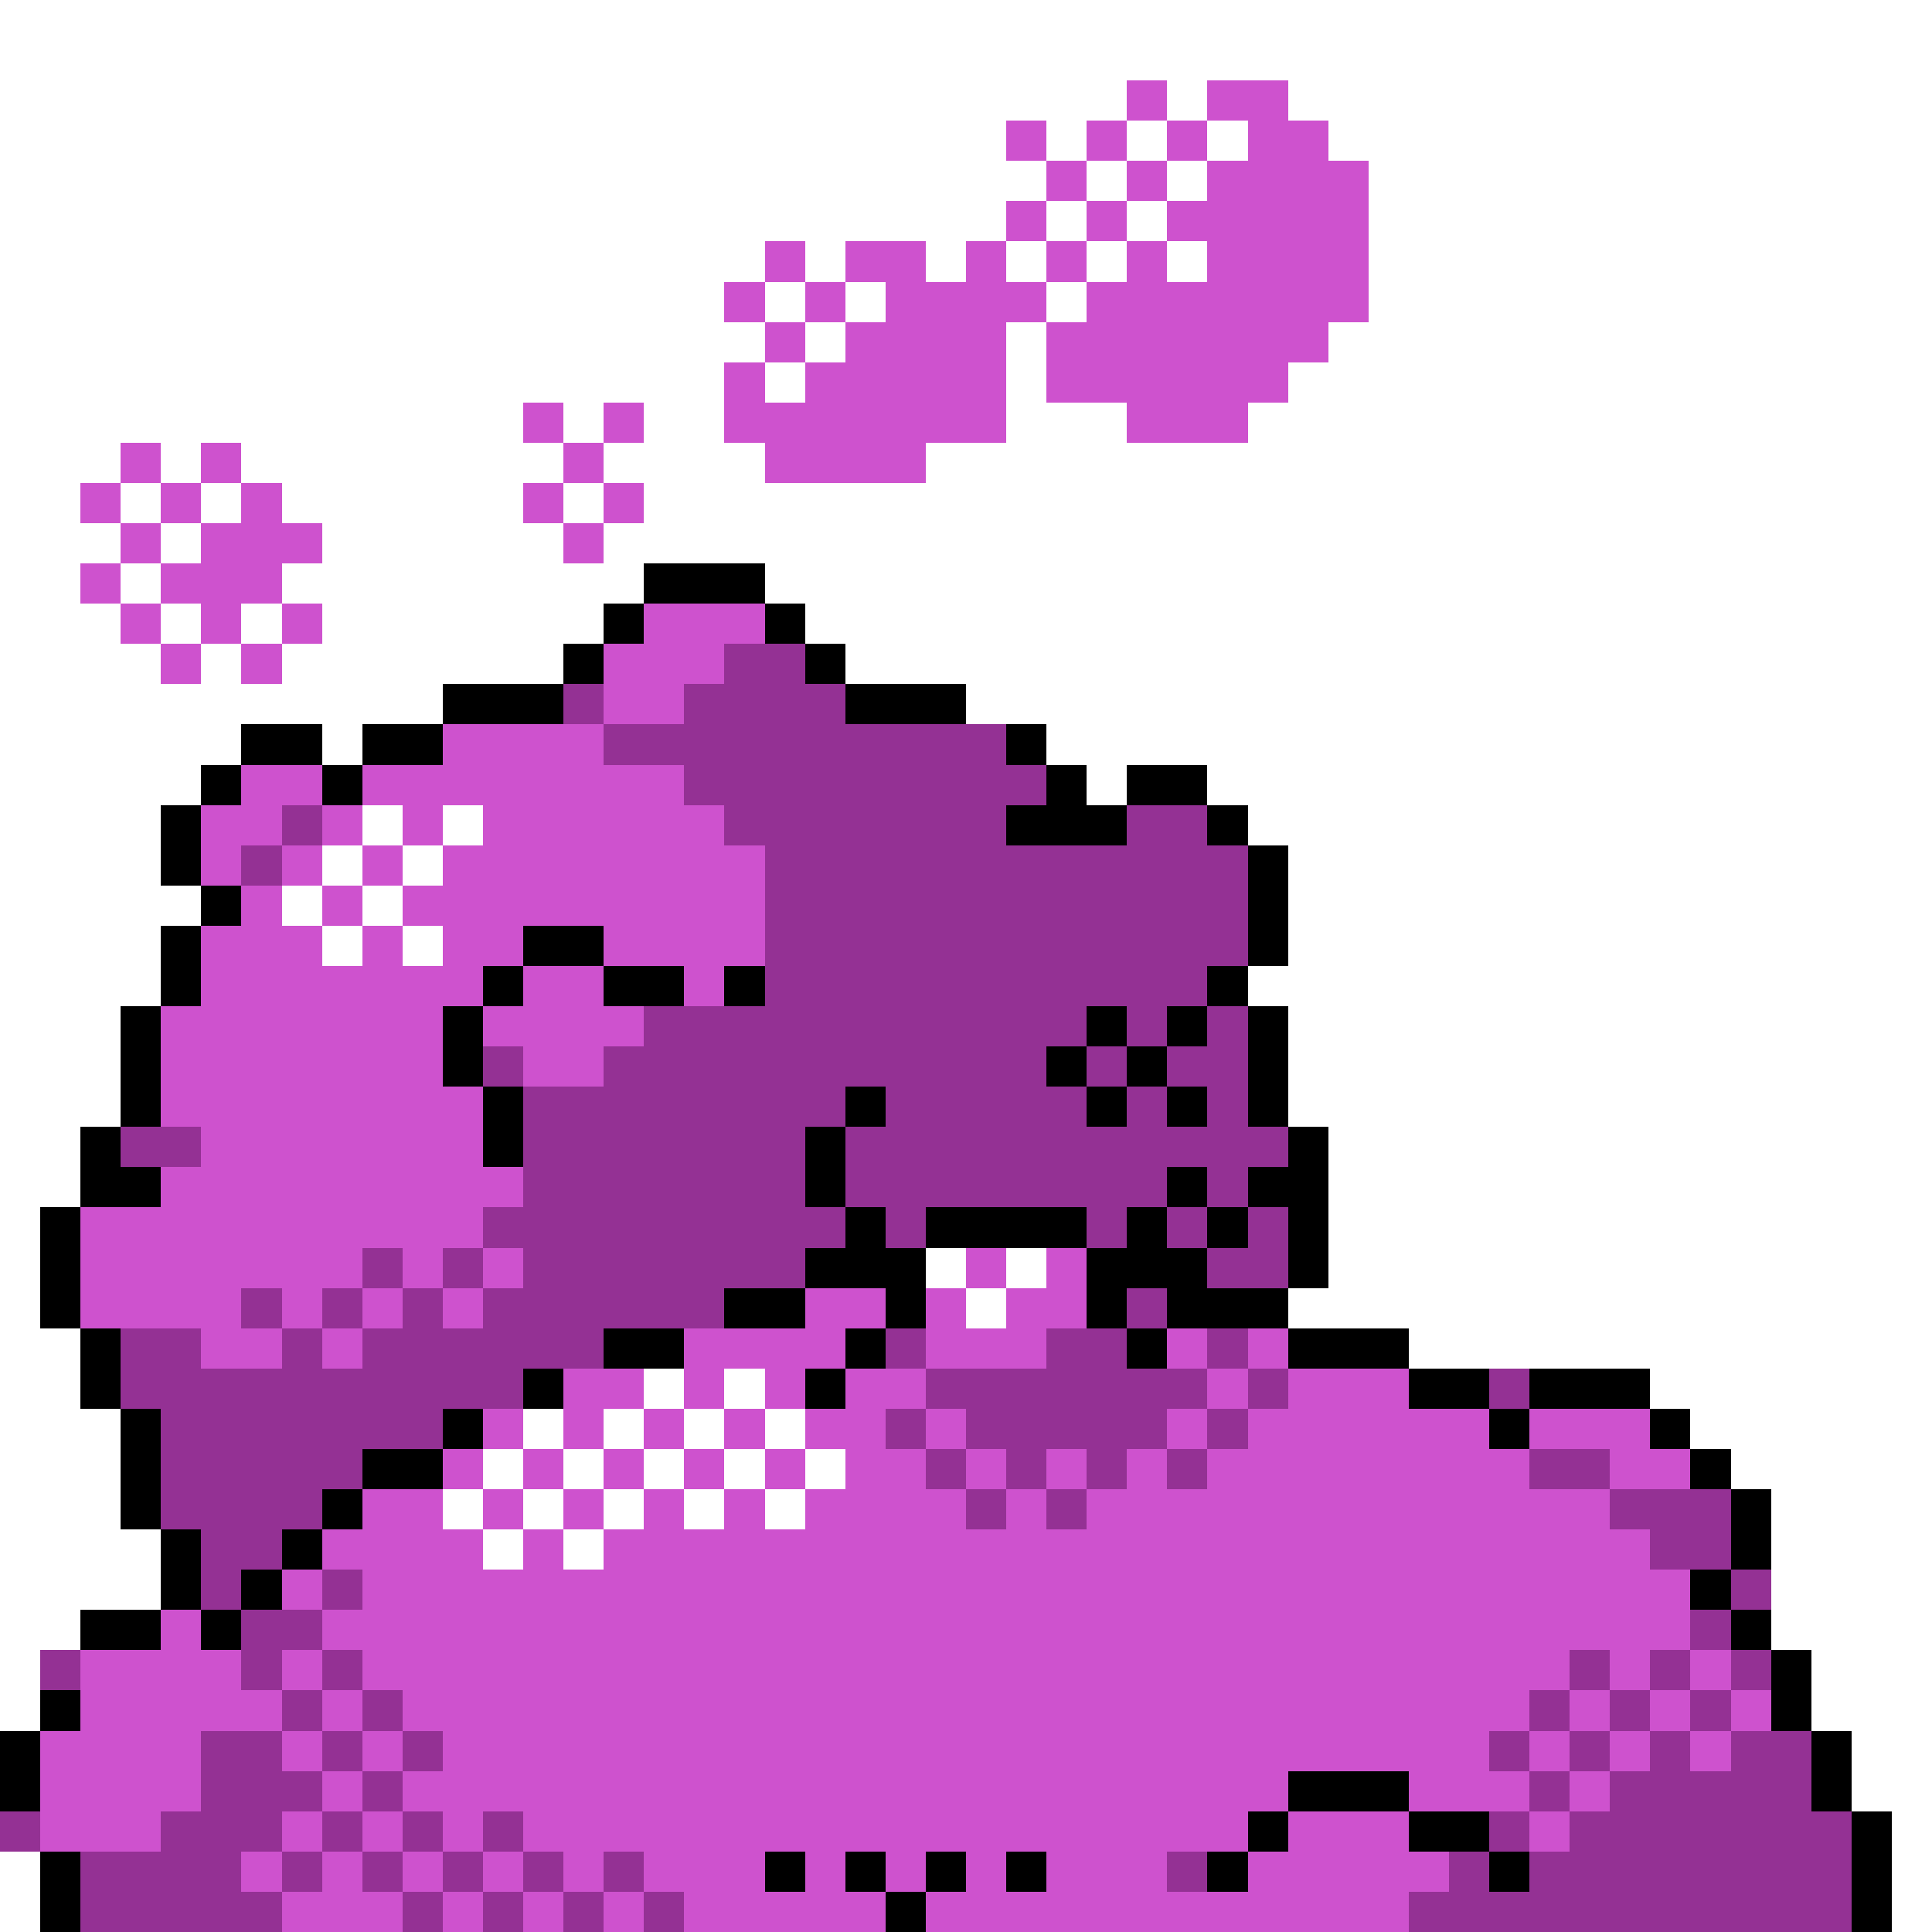 <svg xmlns="http://www.w3.org/2000/svg" viewBox="0 -0.5 48 48" shape-rendering="crispEdges">
<rect x="0" y="-0.5" width="48" height="48" fill="#333333" stroke="none"/>
<path stroke="#ffffff" d="M0 0h48M0 1h48M0 2h28M29 2h1M32 2h16M0 3h25M26 3h1M28 3h1M30 3h1M33 3h15M0 4h26M27 4h1M29 4h1M34 4h14M0 5h25M26 5h1M28 5h1M34 5h14M0 6h19M20 6h1M23 6h1M25 6h1M27 6h1M29 6h1M34 6h14M0 7h18M19 7h1M21 7h1M26 7h1M34 7h14M0 8h19M20 8h1M25 8h1M33 8h15M0 9h18M19 9h1M25 9h1M32 9h16M0 10h13M14 10h1M16 10h2M25 10h3M31 10h17M0 11h3M4 11h1M6 11h8M15 11h4M23 11h25M0 12h2M3 12h1M5 12h1M7 12h6M14 12h1M16 12h32M0 13h3M4 13h1M8 13h6M15 13h33M0 14h2M3 14h1M7 14h9M19 14h29M0 15h3M4 15h1M6 15h1M8 15h7M20 15h28M0 16h4M5 16h1M7 16h7M21 16h27M0 17h11M24 17h24M0 18h6M8 18h1M26 18h22M0 19h5M27 19h1M30 19h18M0 20h4M9 20h1M11 20h1M31 20h17M0 21h4M8 21h1M10 21h1M32 21h16M0 22h5M7 22h1M9 22h1M32 22h16M0 23h4M8 23h1M10 23h1M32 23h16M0 24h4M31 24h17M0 25h3M32 25h16M0 26h3M32 26h16M0 27h3M32 27h16M0 28h2M33 28h15M0 29h2M33 29h15M0 30h1M33 30h15M0 31h1M23 31h1M25 31h1M33 31h15M0 32h1M24 32h1M32 32h16M0 33h2M35 33h13M0 34h2M16 34h1M18 34h1M41 34h7M0 35h3M13 35h1M15 35h1M17 35h1M19 35h1M42 35h6M0 36h3M12 36h1M14 36h1M16 36h1M18 36h1M20 36h1M43 36h5M0 37h3M11 37h1M13 37h1M15 37h1M17 37h1M19 37h1M44 37h4M0 38h4M12 38h1M14 38h1M44 38h4M0 39h4M44 39h4M0 40h2M44 40h4M0 41h1M45 41h3M0 42h1M45 42h3M46 43h2M46 44h2M47 45h1M0 46h1M47 46h1M0 47h1M47 47h1" />
<path stroke="#ce52ce" d="M28 2h1M30 2h2M25 3h1M27 3h1M29 3h1M31 3h2M26 4h1M28 4h1M30 4h4M25 5h1M27 5h1M29 5h5M19 6h1M21 6h2M24 6h1M26 6h1M28 6h1M30 6h4M18 7h1M20 7h1M22 7h4M27 7h7M19 8h1M21 8h4M26 8h7M18 9h1M20 9h5M26 9h6M13 10h1M15 10h1M18 10h7M28 10h3M3 11h1M5 11h1M14 11h1M19 11h4M2 12h1M4 12h1M6 12h1M13 12h1M15 12h1M3 13h1M5 13h3M14 13h1M2 14h1M4 14h3M3 15h1M5 15h1M7 15h1M16 15h3M4 16h1M6 16h1M15 16h3M15 17h2M11 18h4M6 19h2M9 19h8M5 20h2M8 20h1M10 20h1M12 20h6M5 21h1M7 21h1M9 21h1M11 21h8M6 22h1M8 22h1M10 22h9M5 23h3M9 23h1M11 23h2M15 23h4M5 24h7M13 24h2M17 24h1M4 25h7M12 25h4M4 26h7M13 26h2M4 27h8M5 28h7M4 29h9M2 30h10M2 31h7M10 31h1M12 31h1M24 31h1M26 31h1M2 32h4M7 32h1M9 32h1M11 32h1M20 32h2M23 32h1M25 32h2M5 33h2M8 33h1M17 33h4M23 33h3M29 33h1M31 33h1M14 34h2M17 34h1M19 34h1M21 34h2M30 34h1M32 34h3M12 35h1M14 35h1M16 35h1M18 35h1M20 35h2M23 35h1M29 35h1M31 35h6M38 35h3M11 36h1M13 36h1M15 36h1M17 36h1M19 36h1M21 36h2M24 36h1M26 36h1M28 36h1M30 36h8M40 36h2M9 37h2M12 37h1M14 37h1M16 37h1M18 37h1M20 37h4M25 37h1M27 37h13M8 38h4M13 38h1M15 38h26M7 39h1M9 39h33M4 40h1M8 40h34M2 41h4M7 41h1M9 41h30M40 41h1M42 41h1M2 42h5M8 42h1M10 42h28M39 42h1M41 42h1M43 42h1M1 43h4M7 43h1M9 43h1M11 43h26M38 43h1M40 43h1M42 43h1M1 44h4M8 44h1M10 44h22M35 44h3M39 44h1M1 45h3M7 45h1M9 45h1M11 45h1M13 45h18M32 45h3M38 45h1M6 46h1M8 46h1M10 46h1M12 46h1M14 46h1M16 46h3M20 46h1M22 46h1M24 46h1M26 46h3M31 46h5M7 47h3M11 47h1M13 47h1M15 47h1M17 47h5M23 47h12" />
<path stroke="#000000" d="M16 14h3M15 15h1M19 15h1M14 16h1M20 16h1M11 17h3M21 17h3M6 18h2M9 18h2M25 18h1M5 19h1M8 19h1M26 19h1M28 19h2M4 20h1M25 20h3M30 20h1M4 21h1M31 21h1M5 22h1M31 22h1M4 23h1M13 23h2M31 23h1M4 24h1M12 24h1M15 24h2M18 24h1M30 24h1M3 25h1M11 25h1M27 25h1M29 25h1M31 25h1M3 26h1M11 26h1M26 26h1M28 26h1M31 26h1M3 27h1M12 27h1M21 27h1M27 27h1M29 27h1M31 27h1M2 28h1M12 28h1M20 28h1M32 28h1M2 29h2M20 29h1M29 29h1M31 29h2M1 30h1M21 30h1M23 30h4M28 30h1M30 30h1M32 30h1M1 31h1M20 31h3M27 31h3M32 31h1M1 32h1M18 32h2M22 32h1M27 32h1M29 32h3M2 33h1M15 33h2M21 33h1M28 33h1M32 33h3M2 34h1M13 34h1M20 34h1M35 34h2M38 34h3M3 35h1M11 35h1M37 35h1M41 35h1M3 36h1M9 36h2M42 36h1M3 37h1M8 37h1M43 37h1M4 38h1M7 38h1M43 38h1M4 39h1M6 39h1M42 39h1M2 40h2M5 40h1M43 40h1M44 41h1M1 42h1M44 42h1M0 43h1M45 43h1M0 44h1M32 44h3M45 44h1M31 45h1M35 45h2M46 45h1M1 46h1M19 46h1M21 46h1M23 46h1M25 46h1M30 46h1M37 46h1M46 46h1M1 47h1M22 47h1M46 47h1" />
<path stroke="#943194" d="M18 16h2M14 17h1M17 17h4M15 18h10M17 19h9M7 20h1M18 20h7M28 20h2M6 21h1M19 21h12M19 22h12M19 23h12M19 24h11M16 25h11M28 25h1M30 25h1M12 26h1M15 26h11M27 26h1M29 26h2M13 27h8M22 27h5M28 27h1M30 27h1M3 28h2M13 28h7M21 28h11M13 29h7M21 29h8M30 29h1M12 30h9M22 30h1M27 30h1M29 30h1M31 30h1M9 31h1M11 31h1M13 31h7M30 31h2M6 32h1M8 32h1M10 32h1M12 32h6M28 32h1M3 33h2M7 33h1M9 33h6M22 33h1M26 33h2M30 33h1M3 34h10M23 34h7M31 34h1M37 34h1M4 35h7M22 35h1M24 35h5M30 35h1M4 36h5M23 36h1M25 36h1M27 36h1M29 36h1M38 36h2M4 37h4M24 37h1M26 37h1M40 37h3M5 38h2M41 38h2M5 39h1M8 39h1M43 39h1M6 40h2M42 40h1M1 41h1M6 41h1M8 41h1M39 41h1M41 41h1M43 41h1M7 42h1M9 42h1M38 42h1M40 42h1M42 42h1M5 43h2M8 43h1M10 43h1M37 43h1M39 43h1M41 43h1M43 43h2M5 44h3M9 44h1M38 44h1M40 44h5M0 45h1M4 45h3M8 45h1M10 45h1M12 45h1M37 45h1M39 45h7M2 46h4M7 46h1M9 46h1M11 46h1M13 46h1M15 46h1M29 46h1M36 46h1M38 46h8M2 47h5M10 47h1M12 47h1M14 47h1M16 47h1M35 47h11" />
</svg>